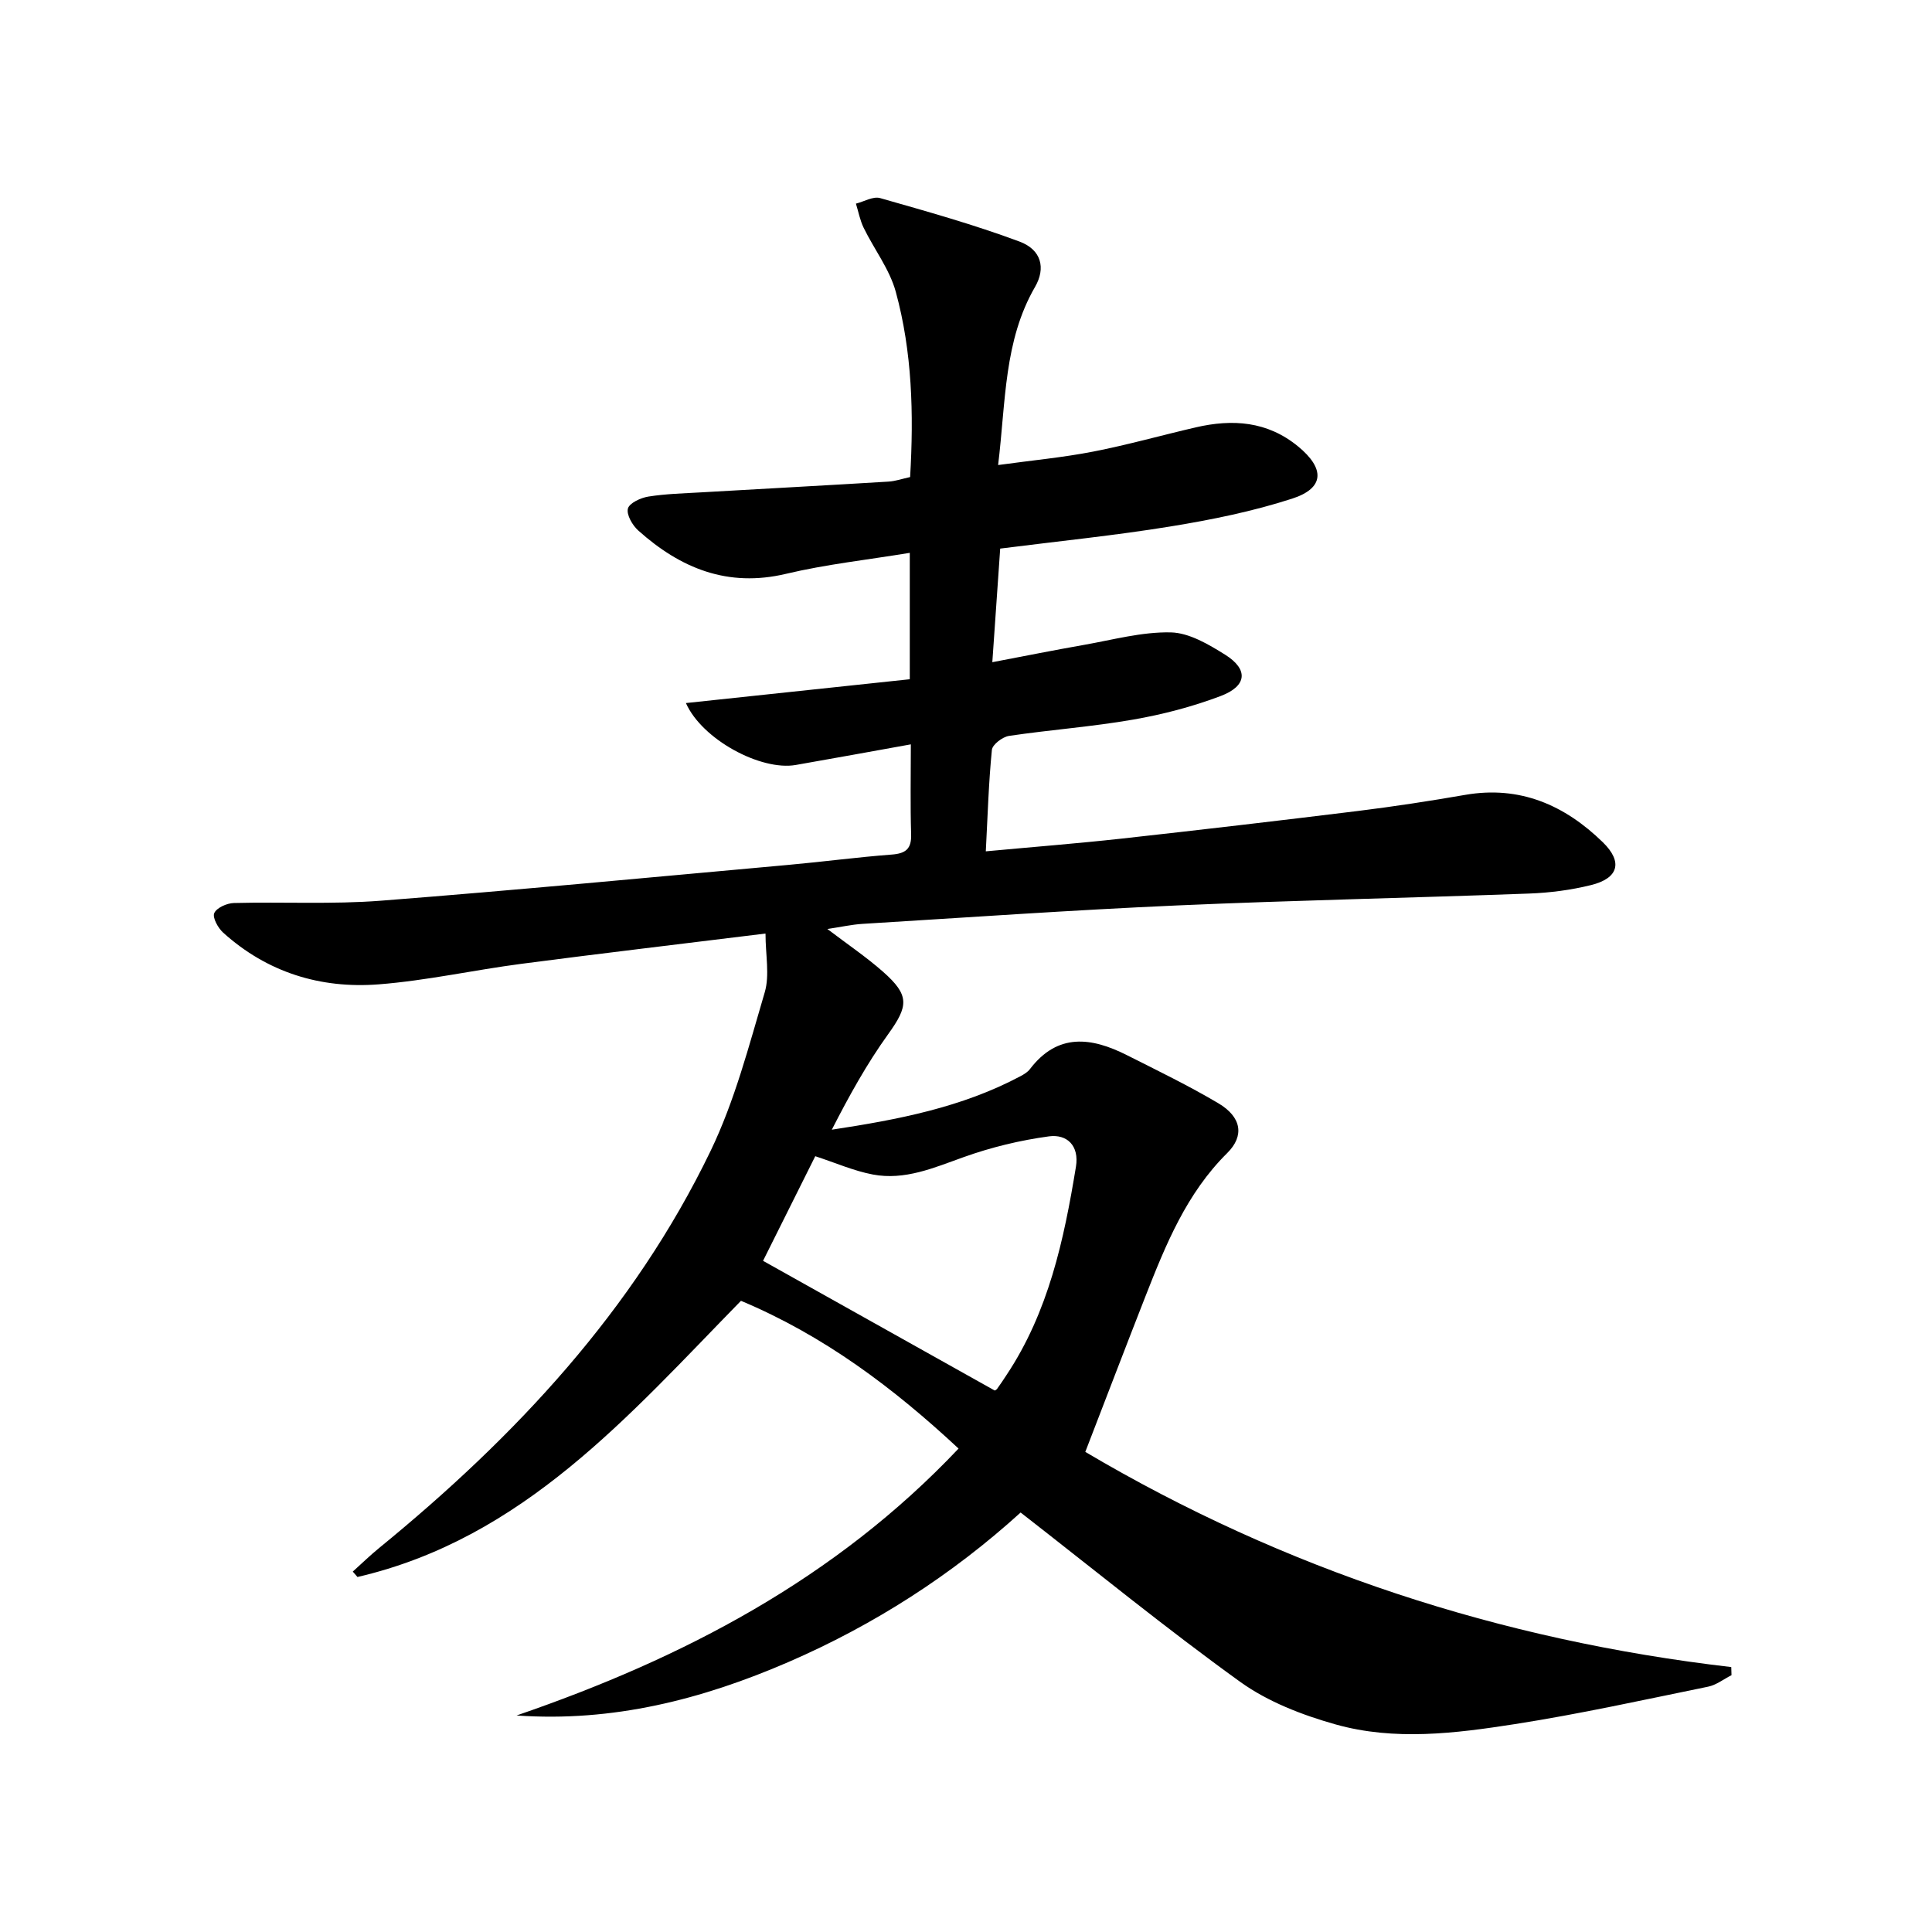 <svg enable-background="new 0 0 400 400" viewBox="0 0 400 400" xmlns="http://www.w3.org/2000/svg">
<path d="m106.95 355.17c34.48-11.84 65.97-28.26 91.51-55.26-13.55-12.62-27.94-23.42-45.05-30.59-23.17 23.68-45.07 49.21-79.4 57.18-.32-.37-.64-.75-.97-1.12 1.83-1.64 3.59-3.37 5.5-4.92 28.13-22.98 52.63-49.13 68.57-82.15 5-10.36 7.94-21.76 11.22-32.86 1.05-3.57.16-7.71.16-12.17-17.64 2.18-34.11 4.12-50.55 6.27-9.87 1.29-19.65 3.48-29.55 4.25-12.02.93-23.05-2.46-32.19-10.71-1.06-.96-2.25-3.12-1.84-4.04.49-1.11 2.61-2.05 4.05-2.09 10.15-.26 20.35.3 30.46-.48 28.16-2.19 56.28-4.88 84.42-7.42 7.11-.64 14.2-1.59 21.32-2.13 2.9-.22 4.13-1.16 4.03-4.22-.19-5.97-.06-11.95-.06-18.6-8.31 1.49-16.06 2.92-23.83 4.27-7.2 1.26-19.39-5.25-22.74-12.82 15.59-1.66 30.92-3.29 46.35-4.93 0-9.1 0-17.05 0-26.17-8.79 1.45-17.32 2.37-25.6 4.34-12.1 2.88-21.87-1.14-30.61-8.96-1.21-1.08-2.47-3.26-2.15-4.54.29-1.14 2.65-2.24 4.24-2.49 3.58-.57 7.25-.66 10.89-.87 12.95-.75 25.9-1.44 38.84-2.23 1.45-.09 2.87-.6 4.46-.94.77-13.12.43-25.93-2.97-38.36-1.28-4.67-4.48-8.8-6.65-13.25-.76-1.56-1.08-3.33-1.6-5 1.68-.42 3.56-1.56 5-1.15 9.69 2.76 19.43 5.49 28.86 9 4.55 1.69 5.48 5.5 3.22 9.4-6.45 11.16-6.03 23.59-7.64 36.87 7.04-.97 13.39-1.56 19.62-2.77 7.15-1.39 14.19-3.38 21.3-5.03 7.62-1.76 14.81-1.29 21.19 3.95 5.57 4.58 5.5 8.63-1.24 10.81-8.16 2.64-16.67 4.37-25.15 5.75-11.46 1.87-23.03 3.03-35.29 4.59-.51 7.36-1.03 14.89-1.63 23.52 6.57-1.25 12.75-2.49 18.96-3.58 5.98-1.05 12-2.72 17.98-2.59 3.81.08 7.84 2.48 11.28 4.63 4.83 3.04 4.53 6.47-.93 8.54-5.84 2.21-12 3.82-18.16 4.89-8.49 1.48-17.13 2.1-25.67 3.37-1.35.2-3.44 1.79-3.55 2.9-.67 6.74-.87 13.52-1.26 21 9.66-.9 18.88-1.62 28.07-2.63 16.34-1.81 32.68-3.72 49-5.73 7.42-.92 14.81-2.05 22.18-3.33 11.35-1.97 20.61 2.13 28.49 9.8 4.22 4.11 3.25 7.48-2.45 8.88-4.16 1.03-8.51 1.59-12.79 1.75-24.28.9-48.57 1.39-72.84 2.46-21.75.96-43.49 2.49-65.22 3.82-2.22.14-4.42.64-7.24 1.06 4.21 3.2 8.05 5.79 11.5 8.83 5.57 4.91 5.29 7.1 1.09 12.94-4.43 6.15-8.12 12.83-11.67 19.78 13.7-2.08 26.93-4.62 39.03-11.06.73-.39 1.51-.85 1.99-1.49 5.75-7.54 12.73-6.58 20.04-2.9 6.38 3.22 12.83 6.34 18.97 9.98 4.77 2.83 5.46 6.71 1.83 10.31-8.44 8.36-12.73 18.97-16.93 29.67-4.11 10.49-8.13 21.01-12.45 32.2 41.26 24.4 85.93 38.99 133.74 44.55.02.56.03 1.12.05 1.68-1.61.81-3.14 2.03-4.85 2.38-13.31 2.72-26.6 5.66-40.01 7.75-12.31 1.92-24.89 3.5-37.12.06-6.89-1.94-14-4.68-19.74-8.81-15.38-11.08-30.08-23.1-45.46-35.06-14.21 12.9-30.34 23.28-48.15 30.99-17.83 7.71-36.29 12.44-56.21 11.03zm98.99-67.28c-.05.03.31-.09.49-.33.69-.94 1.32-1.91 1.96-2.88 8.69-13.07 11.89-27.97 14.37-43.11.72-4.36-1.84-6.8-5.58-6.3-5.99.81-12 2.27-17.69 4.31-6.15 2.2-12.15 4.84-18.78 3.59-3.96-.75-7.75-2.43-11.92-3.79-3.7 7.42-7.46 14.94-10.81 21.66 16.32 9.13 32.06 17.94 47.96 26.85z" fill="currentColor"/></svg>